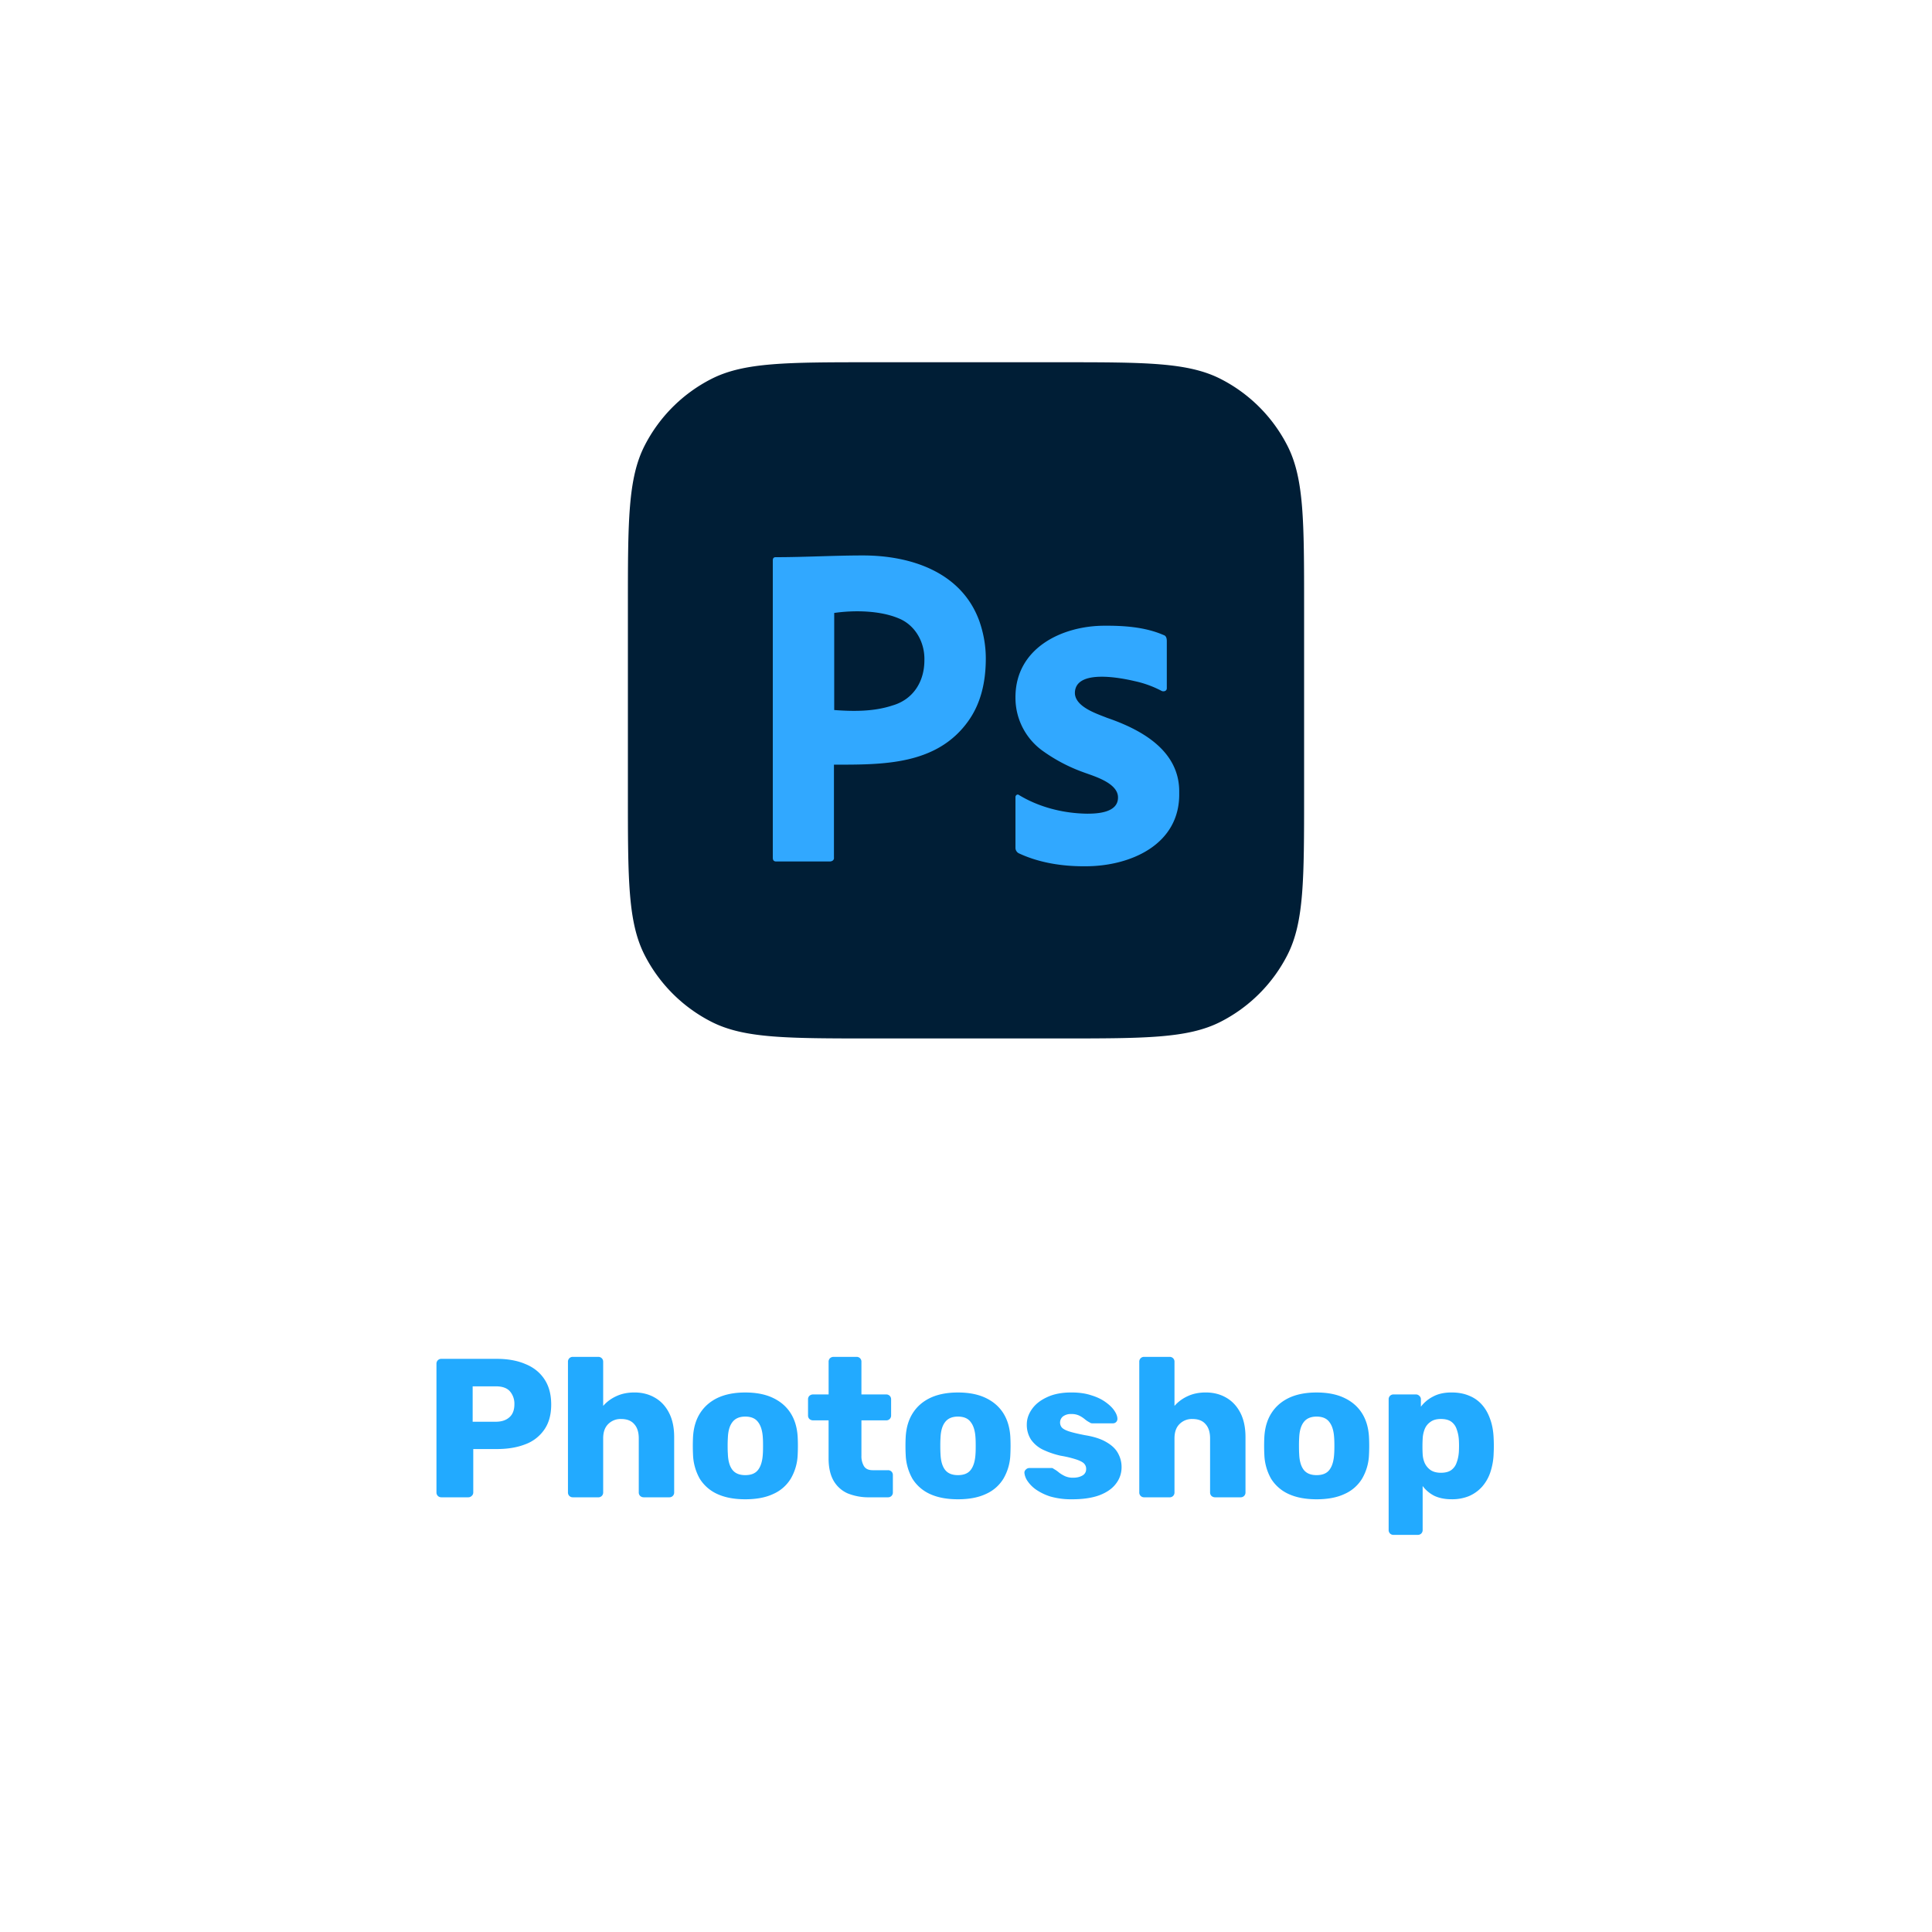 <svg xmlns="http://www.w3.org/2000/svg" width="80" height="80" fill="none"><g filter="url(#a)"><rect width="64" height="64" x="8" y="6" fill="none" rx="5"/><path fill="#001E36" d="M26 23.133c0-3.547 0-5.32.69-6.675a6.333 6.333 0 0 1 2.768-2.768c1.355-.69 3.128-.69 6.675-.69h7.734c3.547 0 5.32 0 6.675.69a6.333 6.333 0 0 1 2.768 2.768c.69 1.355.69 3.128.69 6.675v7.734c0 3.547 0 5.32-.69 6.675a6.333 6.333 0 0 1-2.768 2.768c-1.355.69-3.128.69-6.675.69h-7.734c-3.547 0-5.32 0-6.675-.69a6.333 6.333 0 0 1-2.768-2.768C26 36.187 26 34.414 26 30.867v-7.734Z"/><path fill="#31A8FF" d="M32 33.516V21.203c0-.083.035-.131.117-.131 1.205 0 2.41-.072 3.616-.072 1.957 0 4.076.67 4.819 2.716.175.503.268 1.017.268 1.556 0 1.029-.233 1.878-.7 2.549-1.304 1.871-3.563 1.842-5.588 1.842v3.841c.016.114-.081.168-.175.168H32.14c-.093 0-.14-.048-.14-.156Zm2.543-10.135v4.02c.803.06 1.644.066 2.415-.19.852-.246 1.319-.984 1.319-1.867.023-.753-.387-1.476-1.085-1.747-.763-.317-1.826-.336-2.649-.216Zm13.554 3.227a4.316 4.316 0 0 0-1.118-.405c-.5-.118-2.47-.53-2.47.5.018.576.93.858 1.334 1.022 1.416.486 3.018 1.355 2.986 3.101.044 2.175-2.063 3.044-3.87 3.044-.94.01-1.919-.136-2.779-.54a.255.255 0 0 1-.132-.23v-2.08c-.009-.084.08-.157.15-.097.844.51 1.843.757 2.818.77.43 0 1.284-.041 1.278-.674 0-.607-1.021-.886-1.428-1.04a6.84 6.84 0 0 1-1.662-.867 2.704 2.704 0 0 1-1.156-2.235c-.004-2.047 1.936-2.966 3.682-2.967.817-.006 1.693.054 2.453.386.11.032.132.147.132.25v1.946c.007.12-.127.162-.218.116Z"/><path fill="#2AF" d="M18.278 60a.2.2 0 0 1-.147-.057.2.2 0 0 1-.058-.148v-5.323a.2.2 0 0 1 .058-.148.2.2 0 0 1 .147-.057h2.293c.453 0 .847.071 1.18.213.338.136.6.344.786.622.19.279.287.631.287 1.057 0 .42-.096.767-.287 1.04a1.634 1.634 0 0 1-.786.606c-.333.131-.727.197-1.18.197h-.974v1.793c0 .06-.022.11-.066.148a.2.2 0 0 1-.147.057h-1.106Zm1.294-3.129h.958c.235 0 .42-.06.557-.18.142-.12.213-.303.213-.549a.784.784 0 0 0-.18-.524c-.12-.142-.317-.213-.59-.213h-.958v1.466ZM23.722 60a.2.2 0 0 1-.147-.057.2.2 0 0 1-.057-.148V54.39a.2.2 0 0 1 .057-.148.2.2 0 0 1 .148-.057h1.048a.2.2 0 0 1 .147.057.2.2 0 0 1 .058.148v1.826c.147-.169.327-.303.54-.401.219-.104.47-.156.754-.156.316 0 .598.071.843.213.251.142.448.352.59.63.142.274.213.61.213 1.008v2.285a.2.2 0 0 1-.057.148.2.2 0 0 1-.148.057h-1.056a.218.218 0 0 1-.148-.057.2.2 0 0 1-.057-.148V57.56c0-.256-.063-.453-.188-.59-.12-.141-.3-.212-.541-.212a.715.715 0 0 0-.54.213c-.137.136-.205.333-.205.59v2.235a.2.2 0 0 1-.058.148.2.2 0 0 1-.147.057h-1.048Zm7.137.082c-.458 0-.846-.074-1.163-.221a1.662 1.662 0 0 1-.72-.63 2.171 2.171 0 0 1-.279-.992 7.523 7.523 0 0 1 0-.737c.022-.388.12-.718.295-.99.175-.274.418-.484.729-.632.317-.147.696-.22 1.138-.22.448 0 .827.073 1.139.22.316.148.562.358.737.631.175.273.273.603.295.991a7.4 7.4 0 0 1 0 .737 2.108 2.108 0 0 1-.287.991 1.602 1.602 0 0 1-.72.63c-.312.148-.7.222-1.164.222Zm0-1c.246 0 .423-.073.533-.22.114-.148.18-.369.196-.664.006-.082.008-.19.008-.327s-.002-.246-.008-.328c-.016-.29-.082-.508-.196-.655-.11-.153-.287-.23-.533-.23-.24 0-.417.077-.532.23-.115.147-.178.366-.188.655a5.135 5.135 0 0 0-.009.328c0 .136.003.245.009.327.01.295.073.516.188.664.115.147.292.22.532.22Zm5.147.918a2.31 2.31 0 0 1-.91-.164 1.262 1.262 0 0 1-.58-.524c-.137-.24-.206-.549-.206-.925v-1.573h-.638a.229.229 0 0 1-.156-.057.2.2 0 0 1-.057-.148v-.663a.2.2 0 0 1 .057-.148.229.229 0 0 1 .156-.057h.639V54.39a.2.2 0 0 1 .057-.148.218.218 0 0 1 .147-.057h.95a.2.2 0 0 1 .148.057.2.2 0 0 1 .057.148v1.351h1.024a.2.2 0 0 1 .147.057.2.2 0 0 1 .058.148v.663a.2.2 0 0 1-.058.148.2.2 0 0 1-.147.057H35.67v1.458a.8.8 0 0 0 .107.442c.07.11.19.164.36.164h.63a.2.2 0 0 1 .148.057.2.2 0 0 1 .057.148v.712a.2.2 0 0 1-.057.148.2.2 0 0 1-.148.057h-.761Zm3.66.082c-.46 0-.847-.074-1.164-.221a1.662 1.662 0 0 1-.72-.63 2.17 2.17 0 0 1-.279-.992 7.4 7.4 0 0 1 0-.737c.022-.388.12-.718.295-.99.174-.274.417-.484.729-.632.316-.147.696-.22 1.138-.22.448 0 .827.073 1.139.22.316.148.562.358.737.631.174.273.273.603.295.991a7.4 7.4 0 0 1 0 .737 2.108 2.108 0 0 1-.287.991 1.602 1.602 0 0 1-.72.63c-.312.148-.7.222-1.164.222Zm0-1c.245 0 .422-.073.532-.22.114-.148.18-.369.196-.664.006-.082.008-.19.008-.327s-.002-.246-.008-.328c-.016-.29-.082-.508-.197-.655-.109-.153-.286-.23-.532-.23-.24 0-.417.077-.532.23-.115.147-.178.366-.189.655a5.21 5.21 0 0 0-.008.328c0 .136.003.245.008.327.011.295.074.516.189.664.114.147.292.22.532.22Zm4.736 1a3.14 3.14 0 0 1-.91-.115 2.237 2.237 0 0 1-.605-.295 1.386 1.386 0 0 1-.344-.352.74.74 0 0 1-.123-.32.165.165 0 0 1 .057-.147.196.196 0 0 1 .14-.065h.933a.09.09 0 0 1 .041.008.359.359 0 0 1 .05.033c.07.038.141.087.212.147.071.055.153.104.246.148a.785.785 0 0 0 .336.065c.152 0 .28-.03.384-.09a.293.293 0 0 0 .156-.27.306.306 0 0 0-.074-.213c-.049-.06-.15-.117-.303-.172a4.29 4.29 0 0 0-.671-.164 3.503 3.503 0 0 1-.745-.254 1.286 1.286 0 0 1-.492-.418 1.124 1.124 0 0 1-.172-.63c0-.218.071-.429.213-.63.142-.203.35-.367.622-.492.273-.131.61-.197 1.008-.197.317 0 .59.038.819.115.235.07.431.164.59.278.163.115.286.233.368.353.082.12.126.229.131.327a.188.188 0 0 1-.049.148.18.18 0 0 1-.131.057h-.852a.267.267 0 0 1-.065-.008.541.541 0 0 1-.058-.033 1.027 1.027 0 0 1-.196-.131 1.177 1.177 0 0 0-.23-.148.73.73 0 0 0-.327-.065.538.538 0 0 0-.344.098.327.327 0 0 0-.057.45c.049.06.144.115.286.164.148.05.374.104.68.164.377.06.677.159.9.295.225.131.383.287.476.467.093.175.14.36.14.557a1.1 1.1 0 0 1-.238.696c-.153.202-.383.36-.688.475-.306.11-.677.164-1.114.164ZM47.38 60a.2.2 0 0 1-.148-.057.2.2 0 0 1-.057-.148V54.39a.2.2 0 0 1 .057-.148.2.2 0 0 1 .148-.057h1.048a.2.2 0 0 1 .148.057.2.2 0 0 1 .057.148v1.826c.147-.169.328-.303.54-.401.219-.104.47-.156.754-.156.317 0 .598.071.844.213.25.142.447.352.59.63.141.274.212.61.212 1.008v2.285a.2.2 0 0 1-.057.148.2.2 0 0 1-.148.057h-1.056a.218.218 0 0 1-.148-.057.2.2 0 0 1-.057-.148V57.56c0-.256-.063-.453-.188-.59-.12-.141-.3-.212-.54-.212a.715.715 0 0 0-.541.213c-.137.136-.205.333-.205.59v2.235a.2.2 0 0 1-.057.148.2.2 0 0 1-.148.057H47.38Zm7.136.082c-.458 0-.846-.074-1.163-.221a1.662 1.662 0 0 1-.72-.63 2.17 2.17 0 0 1-.279-.992 7.4 7.4 0 0 1 0-.737c.022-.388.12-.718.295-.99.175-.274.418-.484.73-.632.316-.147.695-.22 1.137-.22.448 0 .828.073 1.139.22.317.148.562.358.737.631.175.273.273.603.295.991a7.202 7.202 0 0 1 0 .737 2.11 2.11 0 0 1-.287.991 1.602 1.602 0 0 1-.72.63c-.312.148-.7.222-1.163.222Zm0-1c.246 0 .424-.073.533-.22.114-.148.18-.369.196-.664.006-.082.009-.19.009-.327s-.003-.246-.009-.328c-.016-.29-.082-.508-.196-.655-.11-.153-.287-.23-.532-.23-.24 0-.418.077-.533.23-.114.147-.177.366-.188.655a5.135 5.135 0 0 0-.008.328c0 .136.002.245.008.327.01.295.074.516.188.664.115.147.292.22.532.22Zm3.19 2.474a.2.2 0 0 1-.148-.057.2.2 0 0 1-.057-.148v-5.405a.2.2 0 0 1 .057-.148.2.2 0 0 1 .147-.057h.926a.19.19 0 0 1 .139.057.187.187 0 0 1 .066.148v.303a1.45 1.45 0 0 1 .5-.418c.207-.114.463-.172.769-.172.273 0 .513.044.72.131.208.082.386.205.533.369.148.164.262.363.344.598.087.235.136.505.147.81a6.05 6.05 0 0 1 0 .607 2.71 2.71 0 0 1-.139.794 1.735 1.735 0 0 1-.344.598 1.55 1.55 0 0 1-.54.385 1.846 1.846 0 0 1-.721.13c-.268 0-.502-.046-.704-.138a1.375 1.375 0 0 1-.492-.41v1.818a.2.2 0 0 1-.057.148.2.2 0 0 1-.148.057h-.999Zm1.957-2.572c.185 0 .33-.038.434-.114a.618.618 0 0 0 .22-.311c.05-.131.08-.276.091-.434.01-.17.01-.339 0-.508a1.53 1.53 0 0 0-.09-.434.618.618 0 0 0-.221-.312c-.104-.076-.249-.114-.434-.114-.18 0-.325.04-.434.123a.652.652 0 0 0-.238.303 1.256 1.256 0 0 0-.082.41 5.838 5.838 0 0 0 0 .613c.006.137.036.265.09.385.055.115.137.21.246.287.11.07.248.106.418.106Z"/></g><defs><filter id="a" width="80" height="80" x="0" y="0" color-interpolation-filters="sRGB" filterUnits="userSpaceOnUse"><feFlood flood-opacity="0" result="BackgroundImageFix"/><feColorMatrix in="SourceAlpha" result="hardAlpha" values="0 0 0 0 0 0 0 0 0 0 0 0 0 0 0 0 0 0 127 0"/><feOffset dy="2"/><feGaussianBlur stdDeviation="4"/><feColorMatrix values="0 0 0 0 0 0 0 0 0 0 0 0 0 0 0 0 0 0 0.75 0"/><feBlend in2="BackgroundImageFix" result="effect1_dropShadow_601_5218"/><feBlend in="SourceGraphic" in2="effect1_dropShadow_601_5218" result="shape"/></filter></defs></svg>